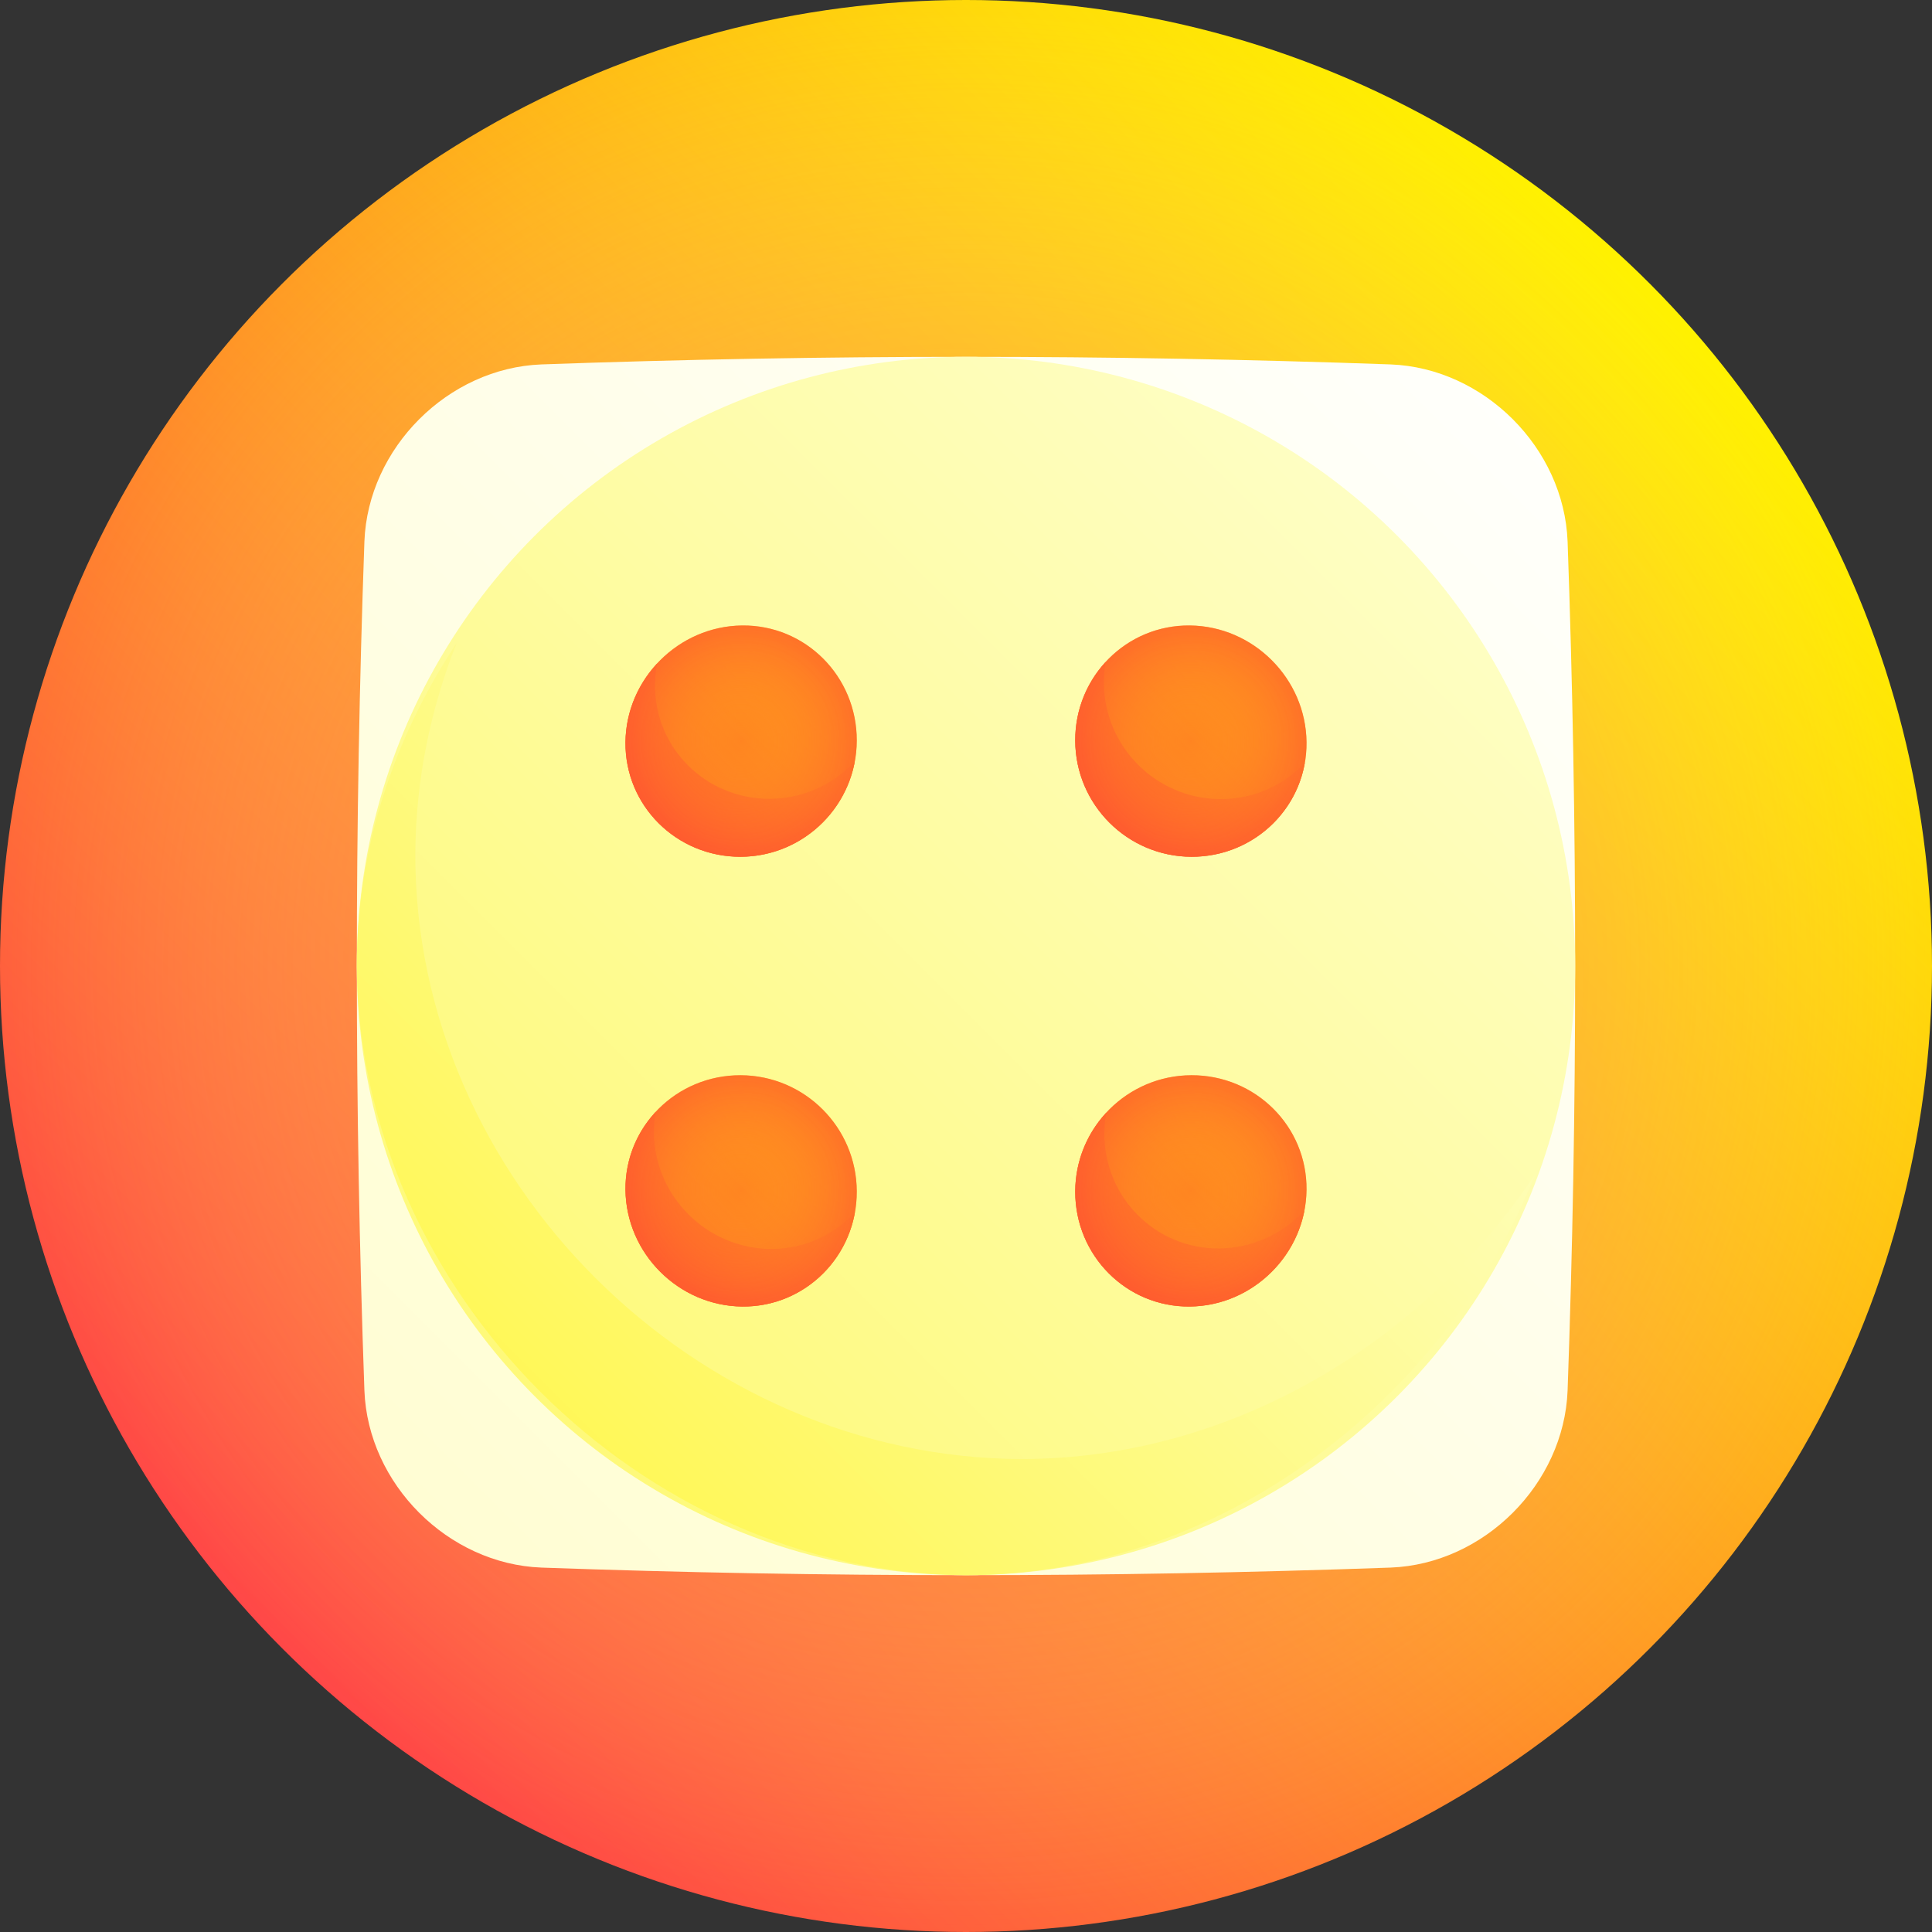 <svg id="Capa_1" enable-background="new 0 0 512 512" height="512" viewBox="0 0 512 512" width="512" xmlns="http://www.w3.org/2000/svg" xmlns:xlink="http://www.w3.org/1999/xlink"><rect x="0" y="0" width="512" height="512" fill="#333333" stroke="none"/><linearGradient id="SVGID_1_" gradientUnits="userSpaceOnUse" x1="74.98" x2="437.019" y1="437.019" y2="74.98"><stop offset="0" stop-color="#ff4747"/><stop offset="1" stop-color="#fff200"/></linearGradient><radialGradient id="SVGID_2_" cx="256" cy="256" gradientUnits="userSpaceOnUse" r="256"><stop offset="0" stop-color="#ff4747" stop-opacity=".8"/><stop offset="1" stop-color="#fffa78" stop-opacity="0"/></radialGradient><linearGradient id="SVGID_3_" gradientUnits="userSpaceOnUse" x1="-549.139" x2="430.854" y1="1061.139" y2="81.146"><stop offset="0" stop-color="#fffa78"/><stop offset="1" stop-color="#fff"/></linearGradient><linearGradient id="lg1"><stop offset="0" stop-color="#ffcb00"/><stop offset=".5" stop-color="#fff200"/><stop offset=".605" stop-color="#fff52f"/><stop offset=".879" stop-color="#fefca6"/><stop offset="1" stop-color="#feffd6"/></linearGradient><linearGradient id="SVGID_4_" gradientUnits="userSpaceOnUse" x1="-878.543" x2="434.411" xlink:href="#lg1" y1="1390.543" y2="77.589"/><linearGradient id="SVGID_5_" gradientUnits="userSpaceOnUse" x1="-383.868" x2="370.161" xlink:href="#lg1" y1="898.341" y2="144.312"/><linearGradient id="lg2"><stop offset="0" stop-color="#ff3838"/><stop offset="1" stop-color="#fff200"/></linearGradient><linearGradient id="SVGID_6_" gradientUnits="userSpaceOnUse" x1="175.574" x2="512.922" xlink:href="#lg2" y1="455.458" y2="118.111"/><linearGradient id="SVGID_7_" gradientUnits="userSpaceOnUse" x1="267.398" x2="413.468" xlink:href="#lg2" y1="363.649" y2="217.58"/><linearGradient id="lg3"><stop offset="0" stop-color="#ffb11d" stop-opacity="0"/><stop offset="1" stop-color="#ff3838" stop-opacity=".8"/></linearGradient><radialGradient id="SVGID_8_" cx="315.595" cy="315.596" gradientUnits="userSpaceOnUse" r="43.051" xlink:href="#lg3"/><linearGradient id="SVGID_9_" gradientUnits="userSpaceOnUse" x1="58.409" x2="391.255" xlink:href="#lg2" y1="453.59" y2="120.745"/><linearGradient id="SVGID_10_" gradientUnits="userSpaceOnUse" x1="147.713" x2="291.426" xlink:href="#lg2" y1="364.302" y2="220.588"/><radialGradient id="SVGID_11_" cx="196.405" cy="315.596" gradientUnits="userSpaceOnUse" r="43.051" xlink:href="#lg3"/><linearGradient id="SVGID_12_" gradientUnits="userSpaceOnUse" x1="177.44" x2="510.289" xlink:href="#lg2" y1="334.56" y2="1.712"/><linearGradient id="SVGID_13_" gradientUnits="userSpaceOnUse" x1="268.007" x2="412.324" xlink:href="#lg2" y1="244.012" y2="99.695"/><radialGradient id="SVGID_14_" cx="315.595" cy="196.405" gradientUnits="userSpaceOnUse" r="43.051" xlink:href="#lg3"/><linearGradient id="SVGID_15_" gradientUnits="userSpaceOnUse" x1="56.541" x2="393.89" xlink:href="#lg2" y1="336.426" y2="-.923"/><linearGradient id="SVGID_16_" gradientUnits="userSpaceOnUse" x1="148.405" x2="294.263" xlink:href="#lg2" y1="244.58" y2="98.722"/><radialGradient id="SVGID_17_" cx="196.405" cy="196.405" gradientUnits="userSpaceOnUse" r="43.051" xlink:href="#lg3"/><g><circle cx="256" cy="256" fill="url(#SVGID_1_)" r="256"/><circle cx="256" cy="256" fill="url(#SVGID_2_)" r="256"/><path d="m368.5 415.429c-75 2.679-150 2.679-225 0-24.78-.942-45.987-22.149-46.929-46.928-2.679-75-2.679-150 0-225 .942-24.78 22.149-45.988 46.929-46.928 75-2.679 150-2.679 225 0 24.78.942 45.987 22.149 46.929 46.928 2.679 75 2.679 150 0 225-.942 24.778-22.149 45.987-46.929 46.928z" fill="url(#SVGID_3_)"/><circle cx="256" cy="256" fill="url(#SVGID_4_)" r="161.438"/><path d="m271.129 386.659c-86.969-.051-161.51-74.253-161.063-160.795.164-19.425 4.072-38.072 10.954-55.461-16.584 25.073-26.47 54.32-26.458 85.597.451 86.058 75.38 160.987 161.438 161.438 67.227-.038 126.756-46.097 150.87-106.292-29.501 44.139-79.756 75.308-135.741 75.513z" fill="url(#SVGID_5_)"/><path d="m346.242 315.336c-.185 16.835-14.072 30.72-30.906 30.906-16.836.18-30.429-13.522-30.388-30.494.048-16.975 13.825-30.751 30.8-30.8 16.972-.04 30.675 13.552 30.494 30.388z" fill="url(#SVGID_6_)"/><path d="m323.126 330.849c-16.879.171-30.501-13.519-30.461-30.486.006-1.881.189-3.719.518-5.507-5.089 5.49-8.209 12.831-8.235 20.891-.04 16.975 13.552 30.674 30.388 30.494 14.972-.16 27.591-11.17 30.347-25.43-5.663 6.079-13.689 9.954-22.557 10.038z" fill="url(#SVGID_7_)"/><path d="m346.242 315.336c-.185 16.835-14.072 30.72-30.906 30.906-16.836.18-30.429-13.522-30.388-30.494.048-16.975 13.825-30.751 30.8-30.8 16.972-.04 30.675 13.552 30.494 30.388z" fill="url(#SVGID_8_)"/><path d="m227.052 315.748c.04 16.973-13.553 30.672-30.388 30.494-16.834-.187-30.721-14.072-30.906-30.906-.181-16.836 13.521-30.428 30.494-30.388 16.975.048 30.752 13.824 30.8 30.8z" fill="url(#SVGID_9_)"/><path d="m204.169 330.979c-16.878-.137-30.745-13.988-30.873-30.844-.013-1.869.153-3.698.466-5.474-5.041 5.421-8.087 12.674-8.004 20.676.185 16.834 14.071 30.72 30.906 30.906 14.973.16 27.36-10.655 29.907-24.988-5.574 6.038-13.534 9.79-22.402 9.724z" fill="url(#SVGID_10_)"/><path d="m227.052 315.748c.04 16.973-13.553 30.672-30.388 30.494-16.834-.187-30.721-14.072-30.906-30.906-.181-16.836 13.521-30.428 30.494-30.388 16.975.048 30.752 13.824 30.8 30.8z" fill="url(#SVGID_11_)"/><path d="m346.242 196.664c.181 16.837-13.521 30.427-30.494 30.388-16.975-.049-30.752-13.823-30.8-30.8-.04-16.972 13.552-30.675 30.388-30.494 16.834.185 30.721 14.072 30.906 30.906z" fill="url(#SVGID_12_)"/><path d="m323.358 211.77c-16.96-.085-30.742-13.877-30.82-30.844-.01-1.881.158-3.717.47-5.503-5.018 5.449-8.086 12.771-8.061 20.83.048 16.974 13.825 30.752 30.8 30.8 15.089.041 27.59-10.716 30.046-24.923-5.544 5.965-13.535 9.688-22.435 9.64z" fill="url(#SVGID_13_)"/><path d="m346.242 196.664c.181 16.837-13.521 30.427-30.494 30.388-16.975-.049-30.752-13.823-30.8-30.8-.04-16.972 13.552-30.675 30.388-30.494 16.834.185 30.721 14.072 30.906 30.906z" fill="url(#SVGID_14_)"/><path d="m227.052 196.253c-.048 16.974-13.825 30.752-30.8 30.8-16.973.039-30.675-13.551-30.494-30.388.185-16.836 14.072-30.721 30.906-30.906 16.836-.181 30.429 13.519 30.388 30.494z" fill="url(#SVGID_15_)"/><path d="m203.989 211.693c-16.958.061-30.617-13.52-30.408-30.38.022-1.87.222-3.7.566-5.483-5.118 5.514-8.307 12.831-8.389 20.834-.181 16.837 13.521 30.427 30.494 30.388 15.091-.046 27.65-10.939 30.282-25.29-5.618 6.075-13.644 9.893-22.545 9.931z" fill="url(#SVGID_16_)"/><path d="m227.052 196.253c-.048 16.974-13.825 30.752-30.8 30.8-16.973.039-30.675-13.551-30.494-30.388.185-16.836 14.072-30.721 30.906-30.906 16.836-.181 30.429 13.519 30.388 30.494z" fill="url(#SVGID_17_)"/></g></svg>